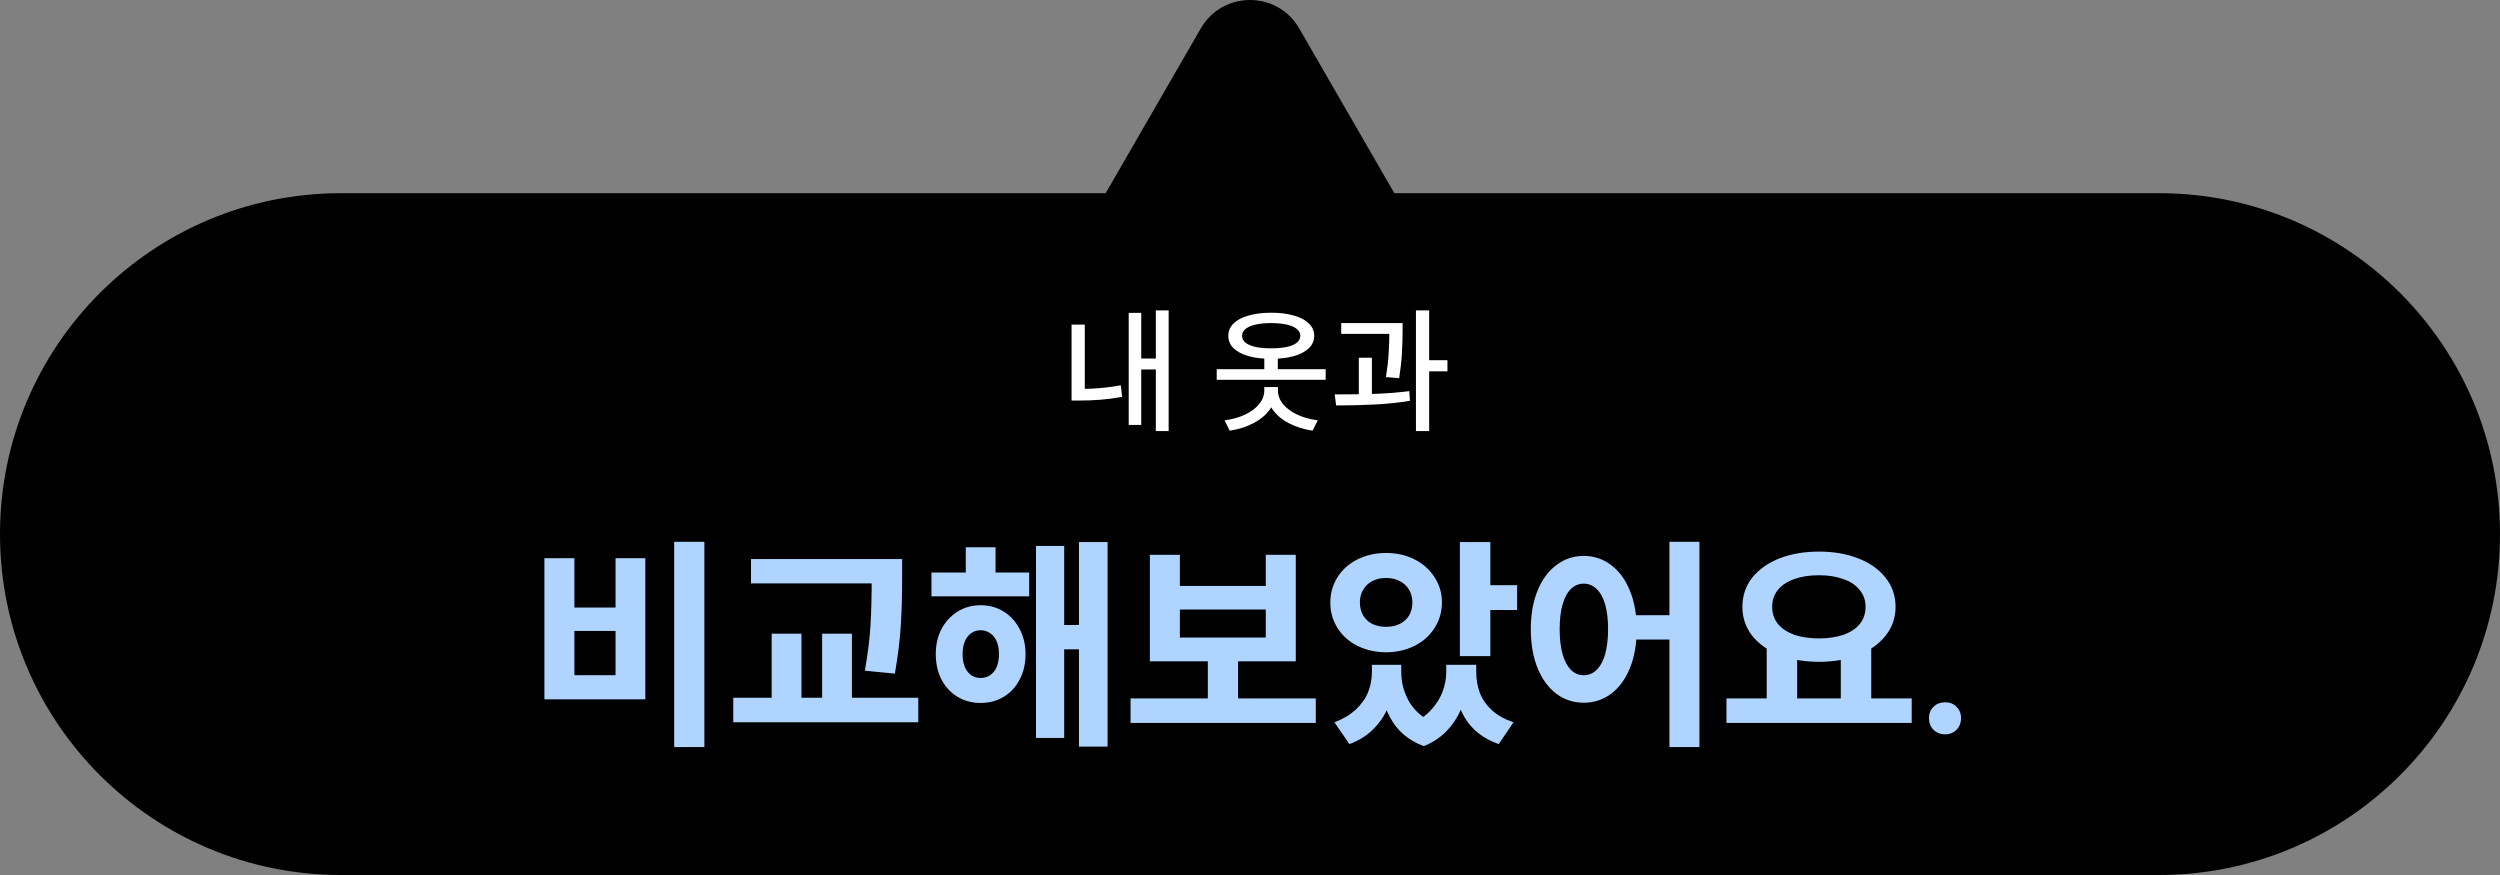 <svg width="220" height="77" viewBox="0 0 220 77" fill="none" xmlns="http://www.w3.org/2000/svg">
<rect x="0" y="0" width="220" height="77" fill="#808080" stroke="none"/>
<path fill-rule="evenodd" clip-rule="evenodd" d="M114.33 2.5C112.406 -0.833 107.594 -0.833 105.67 2.5L97.298 17H30C13.431 17 0 30.431 0 47C0 63.569 13.431 77 30 77H190C206.569 77 220 63.569 220 47C220 30.431 206.569 17 190 17H122.702L114.33 2.5Z" fill="black"/>
<path d="M102.841 27.316V37.936H101.713V27.316H102.841ZM102.025 31.552V32.512H100.081V31.552H102.025ZM100.429 27.532V37.396H99.325V27.532H100.429ZM95.461 28.564V34.684H94.297V28.564H95.461ZM94.993 34.228C96.305 34.228 97.517 34.12 98.629 33.904L98.749 34.924C98.093 35.044 97.461 35.128 96.853 35.176C96.245 35.224 95.625 35.248 94.993 35.248H94.297V34.228H94.993ZM116.659 32.488V33.424H107.071V32.488H116.659ZM112.279 34.06V34.348C112.279 34.956 112.107 35.508 111.763 36.004C111.419 36.5 110.939 36.908 110.323 37.228C109.707 37.556 109.003 37.78 108.211 37.9L107.767 36.988C108.455 36.9 109.063 36.728 109.591 36.472C110.119 36.216 110.527 35.908 110.815 35.548C111.111 35.18 111.259 34.78 111.259 34.348V34.06H112.279ZM112.459 34.06V34.348C112.459 34.78 112.603 35.18 112.891 35.548C113.187 35.908 113.599 36.216 114.127 36.472C114.663 36.728 115.275 36.9 115.963 36.988L115.507 37.9C114.715 37.78 114.011 37.556 113.395 37.228C112.787 36.908 112.311 36.5 111.967 36.004C111.623 35.508 111.451 34.956 111.451 34.348V34.06H112.459ZM112.447 31.24V32.86H111.259V31.24H112.447ZM111.871 27.52C112.639 27.52 113.307 27.604 113.875 27.772C114.443 27.932 114.879 28.164 115.183 28.468C115.495 28.772 115.651 29.132 115.651 29.548C115.651 29.972 115.495 30.336 115.183 30.64C114.879 30.936 114.443 31.168 113.875 31.336C113.307 31.496 112.639 31.576 111.871 31.576C111.103 31.576 110.431 31.496 109.855 31.336C109.287 31.168 108.851 30.936 108.547 30.64C108.243 30.336 108.091 29.972 108.091 29.548C108.091 29.132 108.243 28.772 108.547 28.468C108.851 28.164 109.287 27.932 109.855 27.772C110.431 27.604 111.103 27.52 111.871 27.52ZM111.871 28.432C111.335 28.432 110.875 28.476 110.491 28.564C110.107 28.652 109.811 28.78 109.603 28.948C109.403 29.116 109.303 29.316 109.303 29.548C109.303 29.788 109.403 29.992 109.603 30.16C109.811 30.32 110.107 30.444 110.491 30.532C110.875 30.612 111.335 30.652 111.871 30.652C112.399 30.652 112.855 30.612 113.239 30.532C113.623 30.444 113.915 30.32 114.115 30.16C114.323 29.992 114.427 29.788 114.427 29.548C114.427 29.316 114.323 29.116 114.115 28.948C113.915 28.78 113.623 28.652 113.239 28.564C112.855 28.476 112.399 28.432 111.871 28.432ZM122.743 28.432V29.38H118.027V28.432H122.743ZM120.727 31.48V35.08H119.575V31.48H120.727ZM123.427 28.432V29.116C123.427 29.804 123.407 30.464 123.367 31.096C123.335 31.728 123.255 32.456 123.127 33.28L121.963 33.184C122.091 32.384 122.171 31.676 122.203 31.06C122.243 30.444 122.263 29.796 122.263 29.116V28.432H123.427ZM125.767 27.316V37.936H124.603V27.316H125.767ZM127.375 31.696V32.68H125.443V31.696H127.375ZM117.451 34.708C118.731 34.708 119.907 34.692 120.979 34.66C122.059 34.62 123.071 34.54 124.015 34.42L124.075 35.272C123.099 35.432 122.067 35.54 120.979 35.596C119.891 35.652 118.759 35.68 117.583 35.68L117.451 34.708Z" fill="white"/>
<path d="M61.987 47.68V65.74H59.327V47.68H61.987ZM50.547 49.12V53.46H54.167V49.12H56.787V61.54H47.907V49.12H50.547ZM50.547 59.42H54.167V55.52H50.547V59.42ZM77.488 49.2V51.34H66.088V49.2H77.488ZM80.808 61.4V63.56H64.528V61.4H80.808ZM70.528 55.76V62.08H67.908V55.76H70.528ZM79.388 49.2V50.94C79.388 52.447 79.348 53.813 79.268 55.04C79.201 56.253 79.028 57.667 78.748 59.28L76.108 59.02C76.374 57.513 76.541 56.16 76.608 54.96C76.674 53.76 76.708 52.42 76.708 50.94V49.2H79.388ZM74.968 55.76V62.08H72.348V55.76H74.968ZM90.568 50.38V52.48H81.968V50.38H90.568ZM86.308 53.26C87.055 53.26 87.728 53.447 88.328 53.82C88.928 54.193 89.395 54.707 89.728 55.36C90.075 56 90.248 56.74 90.248 57.58C90.248 58.407 90.075 59.147 89.728 59.8C89.395 60.453 88.928 60.96 88.328 61.32C87.728 61.68 87.048 61.86 86.288 61.86C85.541 61.86 84.868 61.68 84.268 61.32C83.668 60.96 83.195 60.453 82.848 59.8C82.515 59.147 82.348 58.4 82.348 57.56C82.348 56.733 82.515 56 82.848 55.36C83.195 54.707 83.668 54.193 84.268 53.82C84.868 53.447 85.548 53.26 86.308 53.26ZM86.288 55.46C85.981 55.46 85.708 55.547 85.468 55.72C85.228 55.88 85.041 56.12 84.908 56.44C84.775 56.747 84.708 57.127 84.708 57.58C84.708 58.007 84.775 58.38 84.908 58.7C85.041 59.007 85.228 59.247 85.468 59.42C85.708 59.58 85.981 59.66 86.288 59.66C86.608 59.66 86.888 59.58 87.128 59.42C87.382 59.247 87.575 59.007 87.708 58.7C87.841 58.38 87.908 58.007 87.908 57.58C87.908 57.127 87.841 56.747 87.708 56.44C87.575 56.12 87.382 55.88 87.128 55.72C86.888 55.547 86.608 55.46 86.288 55.46ZM97.468 47.7V65.7H94.948V47.7H97.468ZM95.768 55V57.14H92.848V55H95.768ZM93.648 48.04V64.94H91.168V48.04H93.648ZM87.608 48.16V51.72H84.988V48.16H87.608ZM115.789 61.46V63.62H99.489V61.46H115.789ZM108.949 57.66V61.98H106.289V57.66H108.949ZM103.829 48.82V51.56H111.389V48.82H114.029V58.2H101.189V48.82H103.829ZM103.829 56.1H111.389V53.64H103.829V56.1ZM121.969 48.66C122.889 48.66 123.722 48.847 124.469 49.22C125.216 49.593 125.802 50.113 126.229 50.78C126.669 51.447 126.889 52.193 126.889 53.02C126.889 53.847 126.669 54.6 126.229 55.28C125.802 55.947 125.216 56.467 124.469 56.84C123.722 57.213 122.889 57.4 121.969 57.4C121.062 57.4 120.229 57.213 119.469 56.84C118.722 56.467 118.136 55.947 117.709 55.28C117.282 54.6 117.069 53.847 117.069 53.02C117.069 52.193 117.282 51.447 117.709 50.78C118.136 50.113 118.722 49.593 119.469 49.22C120.229 48.847 121.062 48.66 121.969 48.66ZM121.969 50.86C121.529 50.86 121.136 50.947 120.789 51.12C120.442 51.293 120.169 51.547 119.969 51.88C119.769 52.2 119.669 52.58 119.669 53.02C119.669 53.46 119.769 53.847 119.969 54.18C120.169 54.5 120.442 54.747 120.789 54.92C121.136 55.08 121.529 55.16 121.969 55.16C122.409 55.16 122.802 55.08 123.149 54.92C123.509 54.747 123.789 54.5 123.989 54.18C124.189 53.847 124.289 53.46 124.289 53.02C124.289 52.58 124.189 52.2 123.989 51.88C123.789 51.547 123.509 51.293 123.149 51.12C122.802 50.947 122.409 50.86 121.969 50.86ZM131.149 47.7V57.74H128.469V47.7H131.149ZM133.509 51.5V53.68H130.429V51.5H133.509ZM122.709 58.5V59.12C122.709 60.093 122.569 61 122.289 61.84C122.022 62.667 121.589 63.393 120.989 64.02C120.402 64.66 119.656 65.147 118.749 65.48L117.429 63.56C118.176 63.28 118.796 62.913 119.289 62.46C119.796 61.993 120.162 61.48 120.389 60.92C120.616 60.347 120.729 59.747 120.729 59.12V58.5H122.709ZM123.309 58.5V59.12C123.309 60.093 123.556 60.993 124.049 61.82C124.556 62.647 125.336 63.28 126.389 63.72L125.289 65.66C123.942 65.153 122.956 64.313 122.329 63.14C121.702 61.953 121.389 60.613 121.389 59.12V58.5H123.309ZM129.189 58.5V59.12C129.189 60.027 129.056 60.913 128.789 61.78C128.536 62.633 128.116 63.4 127.529 64.08C126.942 64.773 126.196 65.3 125.289 65.66L124.189 63.72C124.896 63.387 125.476 62.973 125.929 62.48C126.396 61.973 126.736 61.433 126.949 60.86C127.162 60.287 127.269 59.707 127.269 59.12V58.5H129.189ZM129.909 58.5V59.12C129.909 59.787 130.016 60.407 130.229 60.98C130.456 61.553 130.816 62.067 131.309 62.52C131.802 62.96 132.429 63.307 133.189 63.56L131.889 65.48C130.516 65 129.509 64.207 128.869 63.1C128.229 61.993 127.909 60.667 127.909 59.12V58.5H129.909ZM139.37 48.92C140.263 48.92 141.063 49.187 141.77 49.72C142.476 50.24 143.03 50.993 143.43 51.98C143.83 52.953 144.03 54.08 144.03 55.36C144.03 56.667 143.83 57.813 143.43 58.8C143.03 59.773 142.476 60.527 141.77 61.06C141.063 61.58 140.263 61.84 139.37 61.84C138.476 61.84 137.676 61.58 136.97 61.06C136.263 60.527 135.71 59.773 135.31 58.8C134.91 57.813 134.71 56.667 134.71 55.36C134.71 54.067 134.91 52.933 135.31 51.96C135.71 50.987 136.263 50.24 136.97 49.72C137.676 49.187 138.476 48.92 139.37 48.92ZM139.37 51.36C138.943 51.36 138.57 51.513 138.25 51.82C137.93 52.127 137.683 52.58 137.51 53.18C137.336 53.78 137.25 54.507 137.25 55.36C137.25 56.227 137.336 56.967 137.51 57.58C137.683 58.18 137.93 58.64 138.25 58.96C138.57 59.267 138.943 59.42 139.37 59.42C139.796 59.42 140.17 59.267 140.49 58.96C140.823 58.64 141.076 58.18 141.25 57.58C141.423 56.967 141.51 56.227 141.51 55.36C141.51 54.507 141.423 53.78 141.25 53.18C141.076 52.58 140.823 52.127 140.49 51.82C140.17 51.513 139.796 51.36 139.37 51.36ZM149.55 47.68V65.74H146.91V47.68H149.55ZM148.03 54.14V56.28H143.25V54.14H148.03ZM158.15 56.82V61.84H155.47V56.82H158.15ZM164.67 56.82V61.84H161.99V56.82H164.67ZM168.23 61.46V63.62H151.93V61.46H168.23ZM160.07 48.54C161.363 48.54 162.517 48.74 163.53 49.14C164.557 49.54 165.357 50.107 165.93 50.84C166.517 51.573 166.81 52.427 166.81 53.4C166.81 54.36 166.517 55.207 165.93 55.94C165.357 56.673 164.557 57.24 163.53 57.64C162.517 58.04 161.363 58.24 160.07 58.24C158.777 58.24 157.617 58.04 156.59 57.64C155.577 57.24 154.777 56.673 154.19 55.94C153.617 55.207 153.33 54.36 153.33 53.4C153.33 52.427 153.617 51.573 154.19 50.84C154.777 50.107 155.577 49.54 156.59 49.14C157.617 48.74 158.777 48.54 160.07 48.54ZM160.07 50.62C159.243 50.62 158.517 50.733 157.89 50.96C157.277 51.173 156.797 51.493 156.45 51.92C156.117 52.333 155.95 52.827 155.95 53.4C155.95 53.973 156.117 54.473 156.45 54.9C156.797 55.313 157.277 55.633 157.89 55.86C158.517 56.073 159.243 56.18 160.07 56.18C160.883 56.18 161.603 56.073 162.23 55.86C162.857 55.633 163.337 55.313 163.67 54.9C164.003 54.473 164.17 53.973 164.17 53.4C164.17 52.827 163.997 52.333 163.65 51.92C163.317 51.493 162.837 51.173 162.21 50.96C161.597 50.733 160.883 50.62 160.07 50.62ZM171.171 61.8C171.584 61.8 171.917 61.933 172.171 62.2C172.437 62.453 172.571 62.787 172.571 63.2C172.571 63.613 172.437 63.953 172.171 64.22C171.917 64.487 171.584 64.62 171.171 64.62C170.757 64.62 170.417 64.487 170.151 64.22C169.884 63.953 169.751 63.613 169.751 63.2C169.751 62.787 169.884 62.453 170.151 62.2C170.417 61.933 170.757 61.8 171.171 61.8Z" fill="#AED4FF"/>
</svg>
